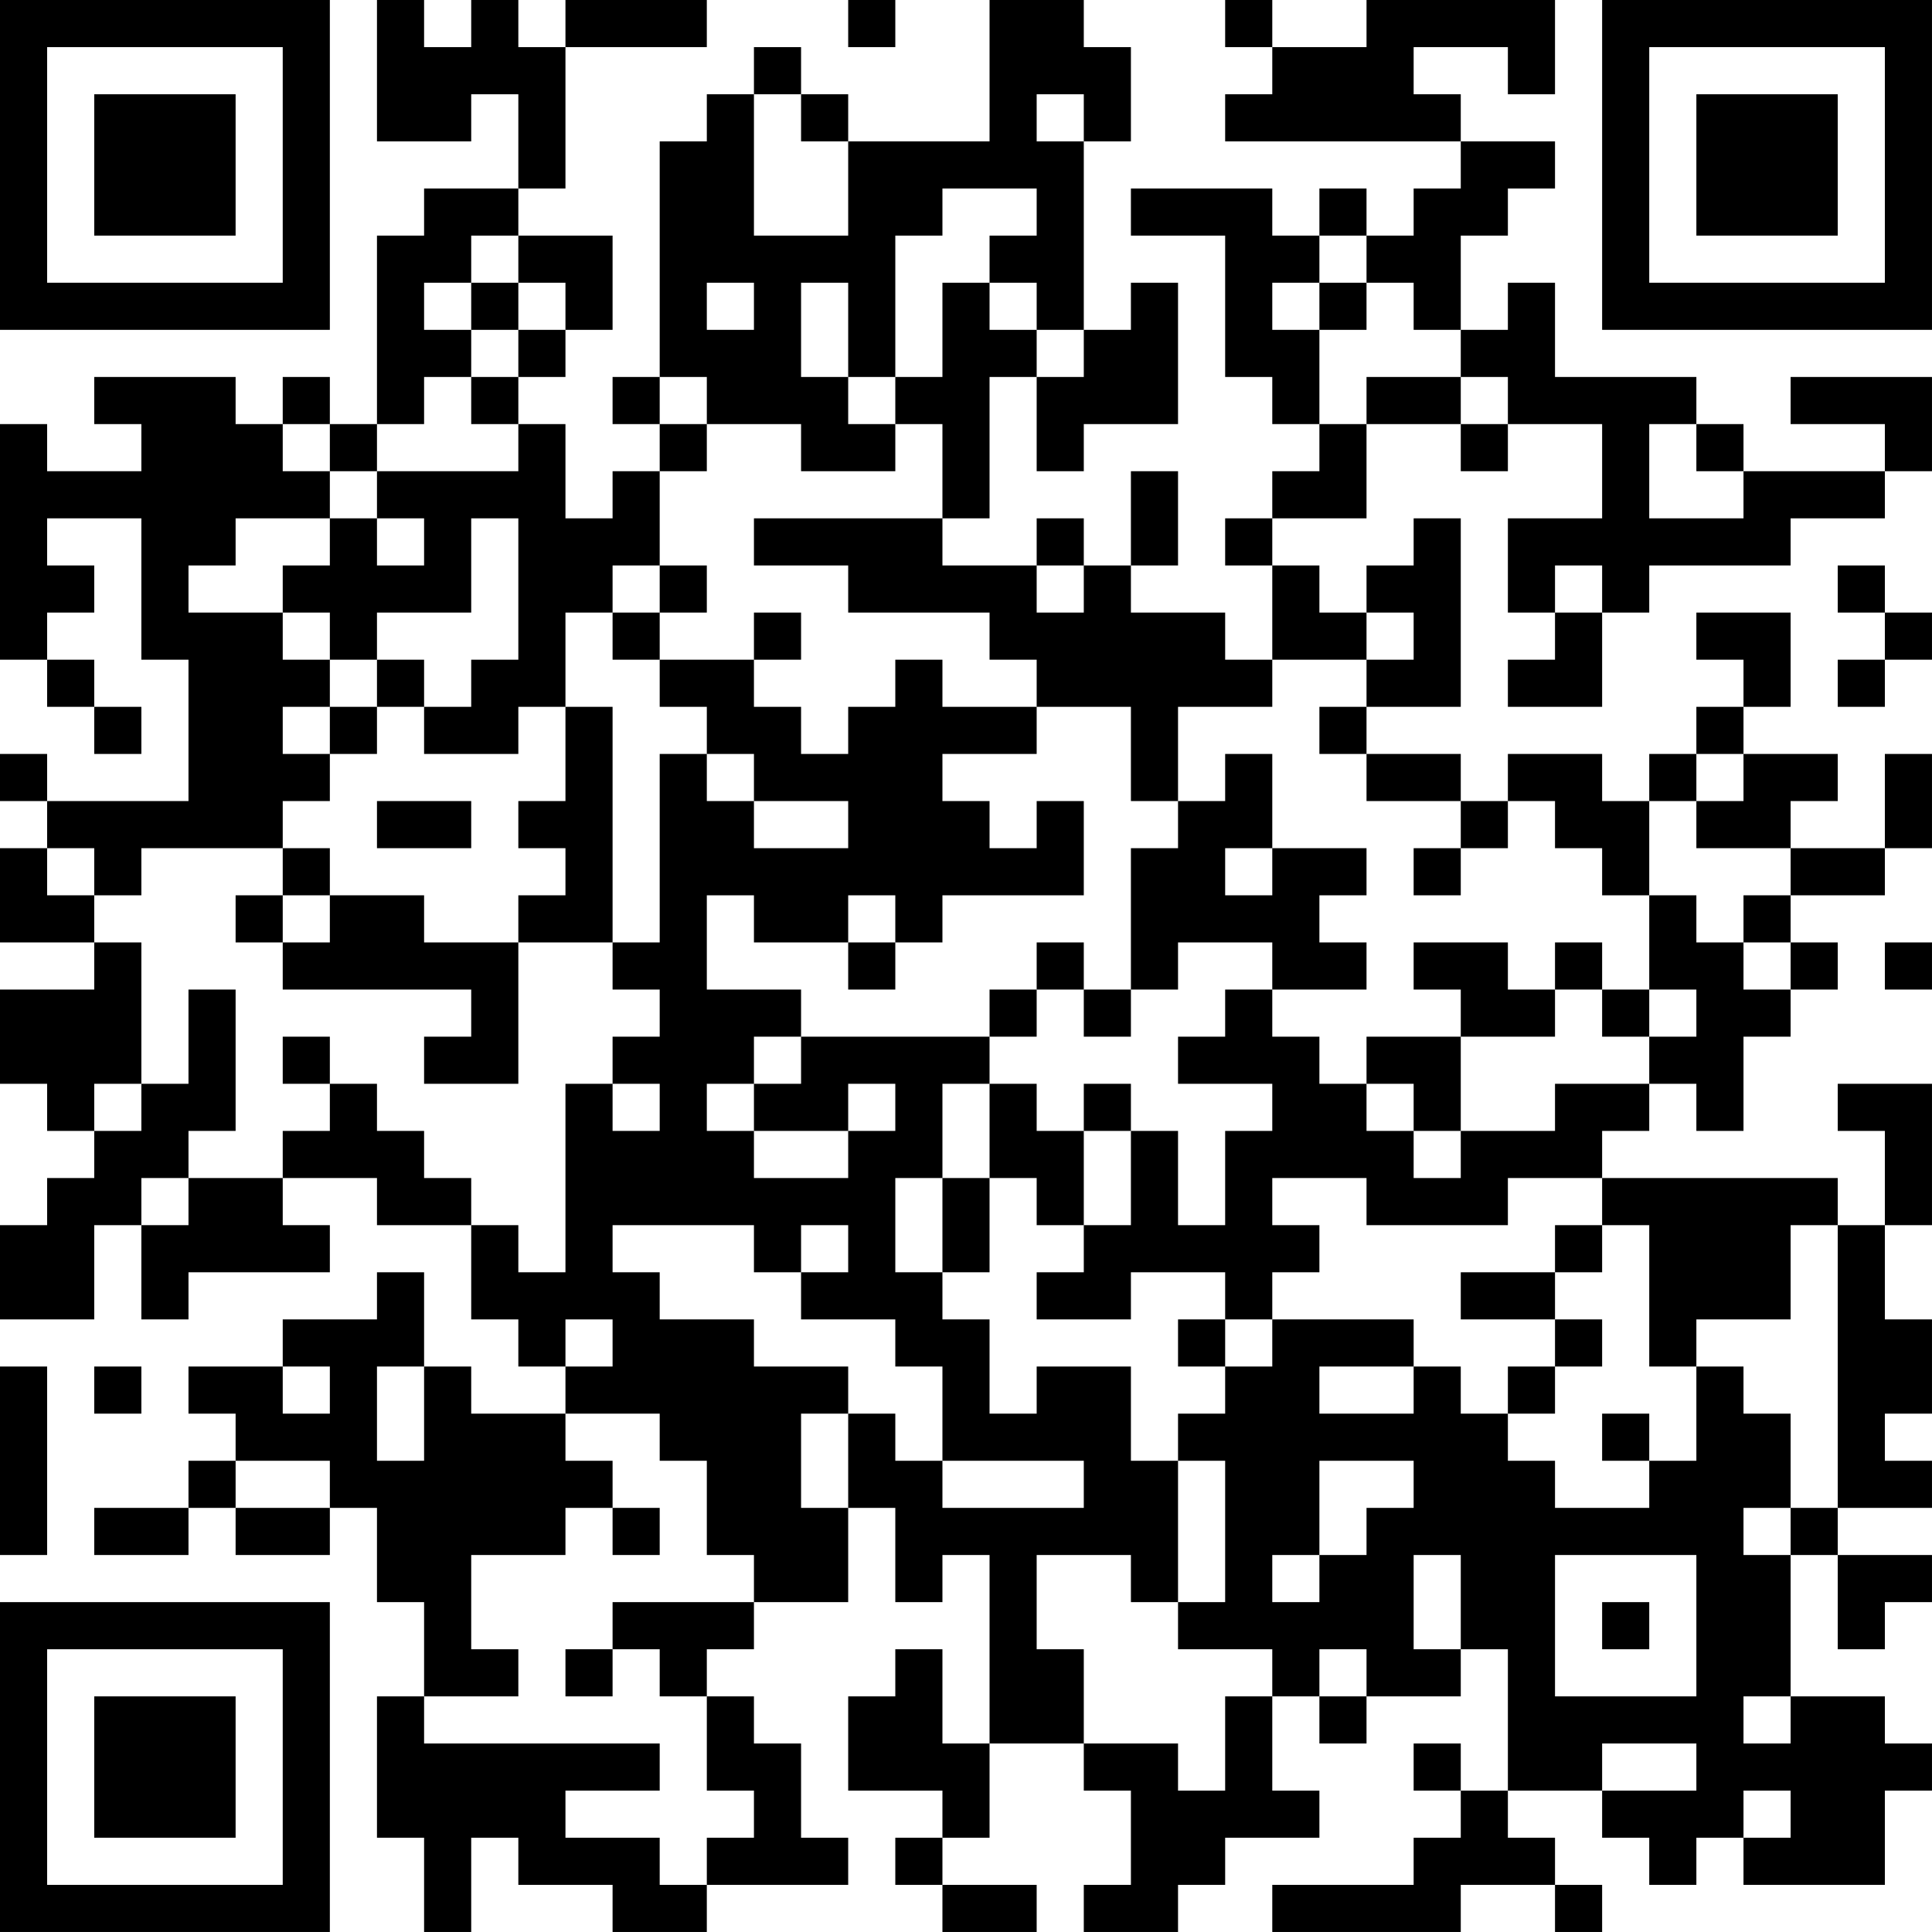 <?xml version="1.0" encoding="UTF-8"?>
<svg xmlns="http://www.w3.org/2000/svg" version="1.1" width="200" height="200" viewBox="0 0 200 200"><rect x="0" y="0" width="200" height="200" fill="#ffffff"/><g transform="scale(4.878)"><g transform="translate(0,0)"><path fill-rule="evenodd" d="M8 0L8 3L10 3L10 2L11 2L11 4L9 4L9 5L8 5L8 9L7 9L7 8L6 8L6 9L5 9L5 8L2 8L2 9L3 9L3 10L1 10L1 9L0 9L0 14L1 14L1 15L2 15L2 16L3 16L3 15L2 15L2 14L1 14L1 13L2 13L2 12L1 12L1 11L3 11L3 14L4 14L4 17L1 17L1 16L0 16L0 17L1 17L1 18L0 18L0 20L2 20L2 21L0 21L0 23L1 23L1 24L2 24L2 25L1 25L1 26L0 26L0 28L2 28L2 26L3 26L3 28L4 28L4 27L7 27L7 26L6 26L6 25L8 25L8 26L10 26L10 28L11 28L11 29L12 29L12 30L10 30L10 29L9 29L9 27L8 27L8 28L6 28L6 29L4 29L4 30L5 30L5 31L4 31L4 32L2 32L2 33L4 33L4 32L5 32L5 33L7 33L7 32L8 32L8 34L9 34L9 36L8 36L8 39L9 39L9 41L10 41L10 39L11 39L11 40L13 40L13 41L15 41L15 40L18 40L18 39L17 39L17 37L16 37L16 36L15 36L15 35L16 35L16 34L18 34L18 32L19 32L19 34L20 34L20 33L21 33L21 37L20 37L20 35L19 35L19 36L18 36L18 38L20 38L20 39L19 39L19 40L20 40L20 41L22 41L22 40L20 40L20 39L21 39L21 37L23 37L23 38L24 38L24 40L23 40L23 41L25 41L25 40L26 40L26 39L28 39L28 38L27 38L27 36L28 36L28 37L29 37L29 36L31 36L31 35L32 35L32 38L31 38L31 37L30 37L30 38L31 38L31 39L30 39L30 40L27 40L27 41L31 41L31 40L33 40L33 41L34 41L34 40L33 40L33 39L32 39L32 38L34 38L34 39L35 39L35 40L36 40L36 39L37 39L37 40L40 40L40 38L41 38L41 37L40 37L40 36L38 36L38 33L39 33L39 35L40 35L40 34L41 34L41 33L39 33L39 32L41 32L41 31L40 31L40 30L41 30L41 28L40 28L40 26L41 26L41 23L39 23L39 24L40 24L40 26L39 26L39 25L34 25L34 24L35 24L35 23L36 23L36 24L37 24L37 22L38 22L38 21L39 21L39 20L38 20L38 19L40 19L40 18L41 18L41 16L40 16L40 18L38 18L38 17L39 17L39 16L37 16L37 15L38 15L38 13L36 13L36 14L37 14L37 15L36 15L36 16L35 16L35 17L34 17L34 16L32 16L32 17L31 17L31 16L29 16L29 15L31 15L31 11L30 11L30 12L29 12L29 13L28 13L28 12L27 12L27 11L29 11L29 9L31 9L31 10L32 10L32 9L34 9L34 11L32 11L32 13L33 13L33 14L32 14L32 15L34 15L34 13L35 13L35 12L38 12L38 11L40 11L40 10L41 10L41 8L38 8L38 9L40 9L40 10L37 10L37 9L36 9L36 8L33 8L33 6L32 6L32 7L31 7L31 5L32 5L32 4L33 4L33 3L31 3L31 2L30 2L30 1L32 1L32 2L33 2L33 0L29 0L29 1L27 1L27 0L26 0L26 1L27 1L27 2L26 2L26 3L31 3L31 4L30 4L30 5L29 5L29 4L28 4L28 5L27 5L27 4L24 4L24 5L26 5L26 8L27 8L27 9L28 9L28 10L27 10L27 11L26 11L26 12L27 12L27 14L26 14L26 13L24 13L24 12L25 12L25 10L24 10L24 12L23 12L23 11L22 11L22 12L20 12L20 11L21 11L21 8L22 8L22 10L23 10L23 9L25 9L25 6L24 6L24 7L23 7L23 3L24 3L24 1L23 1L23 0L21 0L21 3L18 3L18 2L17 2L17 1L16 1L16 2L15 2L15 3L14 3L14 8L13 8L13 9L14 9L14 10L13 10L13 11L12 11L12 9L11 9L11 8L12 8L12 7L13 7L13 5L11 5L11 4L12 4L12 1L15 1L15 0L12 0L12 1L11 1L11 0L10 0L10 1L9 1L9 0ZM18 0L18 1L19 1L19 0ZM16 2L16 5L18 5L18 3L17 3L17 2ZM22 2L22 3L23 3L23 2ZM20 4L20 5L19 5L19 8L18 8L18 6L17 6L17 8L18 8L18 9L19 9L19 10L17 10L17 9L15 9L15 8L14 8L14 9L15 9L15 10L14 10L14 12L13 12L13 13L12 13L12 15L11 15L11 16L9 16L9 15L10 15L10 14L11 14L11 11L10 11L10 13L8 13L8 14L7 14L7 13L6 13L6 12L7 12L7 11L8 11L8 12L9 12L9 11L8 11L8 10L11 10L11 9L10 9L10 8L11 8L11 7L12 7L12 6L11 6L11 5L10 5L10 6L9 6L9 7L10 7L10 8L9 8L9 9L8 9L8 10L7 10L7 9L6 9L6 10L7 10L7 11L5 11L5 12L4 12L4 13L6 13L6 14L7 14L7 15L6 15L6 16L7 16L7 17L6 17L6 18L3 18L3 19L2 19L2 18L1 18L1 19L2 19L2 20L3 20L3 23L2 23L2 24L3 24L3 23L4 23L4 21L5 21L5 24L4 24L4 25L3 25L3 26L4 26L4 25L6 25L6 24L7 24L7 23L8 23L8 24L9 24L9 25L10 25L10 26L11 26L11 27L12 27L12 23L13 23L13 24L14 24L14 23L13 23L13 22L14 22L14 21L13 21L13 20L14 20L14 16L15 16L15 17L16 17L16 18L18 18L18 17L16 17L16 16L15 16L15 15L14 15L14 14L16 14L16 15L17 15L17 16L18 16L18 15L19 15L19 14L20 14L20 15L22 15L22 16L20 16L20 17L21 17L21 18L22 18L22 17L23 17L23 19L20 19L20 20L19 20L19 19L18 19L18 20L16 20L16 19L15 19L15 21L17 21L17 22L16 22L16 23L15 23L15 24L16 24L16 25L18 25L18 24L19 24L19 23L18 23L18 24L16 24L16 23L17 23L17 22L21 22L21 23L20 23L20 25L19 25L19 27L20 27L20 28L21 28L21 30L22 30L22 29L24 29L24 31L25 31L25 34L24 34L24 33L22 33L22 35L23 35L23 37L25 37L25 38L26 38L26 36L27 36L27 35L25 35L25 34L26 34L26 31L25 31L25 30L26 30L26 29L27 29L27 28L30 28L30 29L28 29L28 30L30 30L30 29L31 29L31 30L32 30L32 31L33 31L33 32L35 32L35 31L36 31L36 29L37 29L37 30L38 30L38 32L37 32L37 33L38 33L38 32L39 32L39 26L38 26L38 28L36 28L36 29L35 29L35 26L34 26L34 25L32 25L32 26L29 26L29 25L27 25L27 26L28 26L28 27L27 27L27 28L26 28L26 27L24 27L24 28L22 28L22 27L23 27L23 26L24 26L24 24L25 24L25 26L26 26L26 24L27 24L27 23L25 23L25 22L26 22L26 21L27 21L27 22L28 22L28 23L29 23L29 24L30 24L30 25L31 25L31 24L33 24L33 23L35 23L35 22L36 22L36 21L35 21L35 19L36 19L36 20L37 20L37 21L38 21L38 20L37 20L37 19L38 19L38 18L36 18L36 17L37 17L37 16L36 16L36 17L35 17L35 19L34 19L34 18L33 18L33 17L32 17L32 18L31 18L31 17L29 17L29 16L28 16L28 15L29 15L29 14L30 14L30 13L29 13L29 14L27 14L27 15L25 15L25 17L24 17L24 15L22 15L22 14L21 14L21 13L18 13L18 12L16 12L16 11L20 11L20 9L19 9L19 8L20 8L20 6L21 6L21 7L22 7L22 8L23 8L23 7L22 7L22 6L21 6L21 5L22 5L22 4ZM28 5L28 6L27 6L27 7L28 7L28 9L29 9L29 8L31 8L31 9L32 9L32 8L31 8L31 7L30 7L30 6L29 6L29 5ZM10 6L10 7L11 7L11 6ZM15 6L15 7L16 7L16 6ZM28 6L28 7L29 7L29 6ZM35 9L35 11L37 11L37 10L36 10L36 9ZM14 12L14 13L13 13L13 14L14 14L14 13L15 13L15 12ZM22 12L22 13L23 13L23 12ZM33 12L33 13L34 13L34 12ZM39 12L39 13L40 13L40 14L39 14L39 15L40 15L40 14L41 14L41 13L40 13L40 12ZM16 13L16 14L17 14L17 13ZM8 14L8 15L7 15L7 16L8 16L8 15L9 15L9 14ZM12 15L12 17L11 17L11 18L12 18L12 19L11 19L11 20L9 20L9 19L7 19L7 18L6 18L6 19L5 19L5 20L6 20L6 21L10 21L10 22L9 22L9 23L11 23L11 20L13 20L13 15ZM26 16L26 17L25 17L25 18L24 18L24 21L23 21L23 20L22 20L22 21L21 21L21 22L22 22L22 21L23 21L23 22L24 22L24 21L25 21L25 20L27 20L27 21L29 21L29 20L28 20L28 19L29 19L29 18L27 18L27 16ZM8 17L8 18L10 18L10 17ZM26 18L26 19L27 19L27 18ZM30 18L30 19L31 19L31 18ZM6 19L6 20L7 20L7 19ZM18 20L18 21L19 21L19 20ZM30 20L30 21L31 21L31 22L29 22L29 23L30 23L30 24L31 24L31 22L33 22L33 21L34 21L34 22L35 22L35 21L34 21L34 20L33 20L33 21L32 21L32 20ZM40 20L40 21L41 21L41 20ZM6 22L6 23L7 23L7 22ZM21 23L21 25L20 25L20 27L21 27L21 25L22 25L22 26L23 26L23 24L24 24L24 23L23 23L23 24L22 24L22 23ZM13 26L13 27L14 27L14 28L16 28L16 29L18 29L18 30L17 30L17 32L18 32L18 30L19 30L19 31L20 31L20 32L23 32L23 31L20 31L20 29L19 29L19 28L17 28L17 27L18 27L18 26L17 26L17 27L16 27L16 26ZM33 26L33 27L31 27L31 28L33 28L33 29L32 29L32 30L33 30L33 29L34 29L34 28L33 28L33 27L34 27L34 26ZM12 28L12 29L13 29L13 28ZM25 28L25 29L26 29L26 28ZM0 29L0 33L1 33L1 29ZM2 29L2 30L3 30L3 29ZM6 29L6 30L7 30L7 29ZM8 29L8 31L9 31L9 29ZM12 30L12 31L13 31L13 32L12 32L12 33L10 33L10 35L11 35L11 36L9 36L9 37L14 37L14 38L12 38L12 39L14 39L14 40L15 40L15 39L16 39L16 38L15 38L15 36L14 36L14 35L13 35L13 34L16 34L16 33L15 33L15 31L14 31L14 30ZM34 30L34 31L35 31L35 30ZM5 31L5 32L7 32L7 31ZM28 31L28 33L27 33L27 34L28 34L28 33L29 33L29 32L30 32L30 31ZM13 32L13 33L14 33L14 32ZM30 33L30 35L31 35L31 33ZM33 33L33 36L36 36L36 33ZM34 34L34 35L35 35L35 34ZM12 35L12 36L13 36L13 35ZM28 35L28 36L29 36L29 35ZM37 36L37 37L38 37L38 36ZM34 37L34 38L36 38L36 37ZM37 38L37 39L38 39L38 38ZM0 0L0 7L7 7L7 0ZM1 1L1 6L6 6L6 1ZM2 2L2 5L5 5L5 2ZM34 0L34 7L41 7L41 0ZM35 1L35 6L40 6L40 1ZM36 2L36 5L39 5L39 2ZM0 34L0 41L7 41L7 34ZM1 35L1 40L6 40L6 35ZM2 36L2 39L5 39L5 36Z" fill="#000000"/></g></g></svg>
